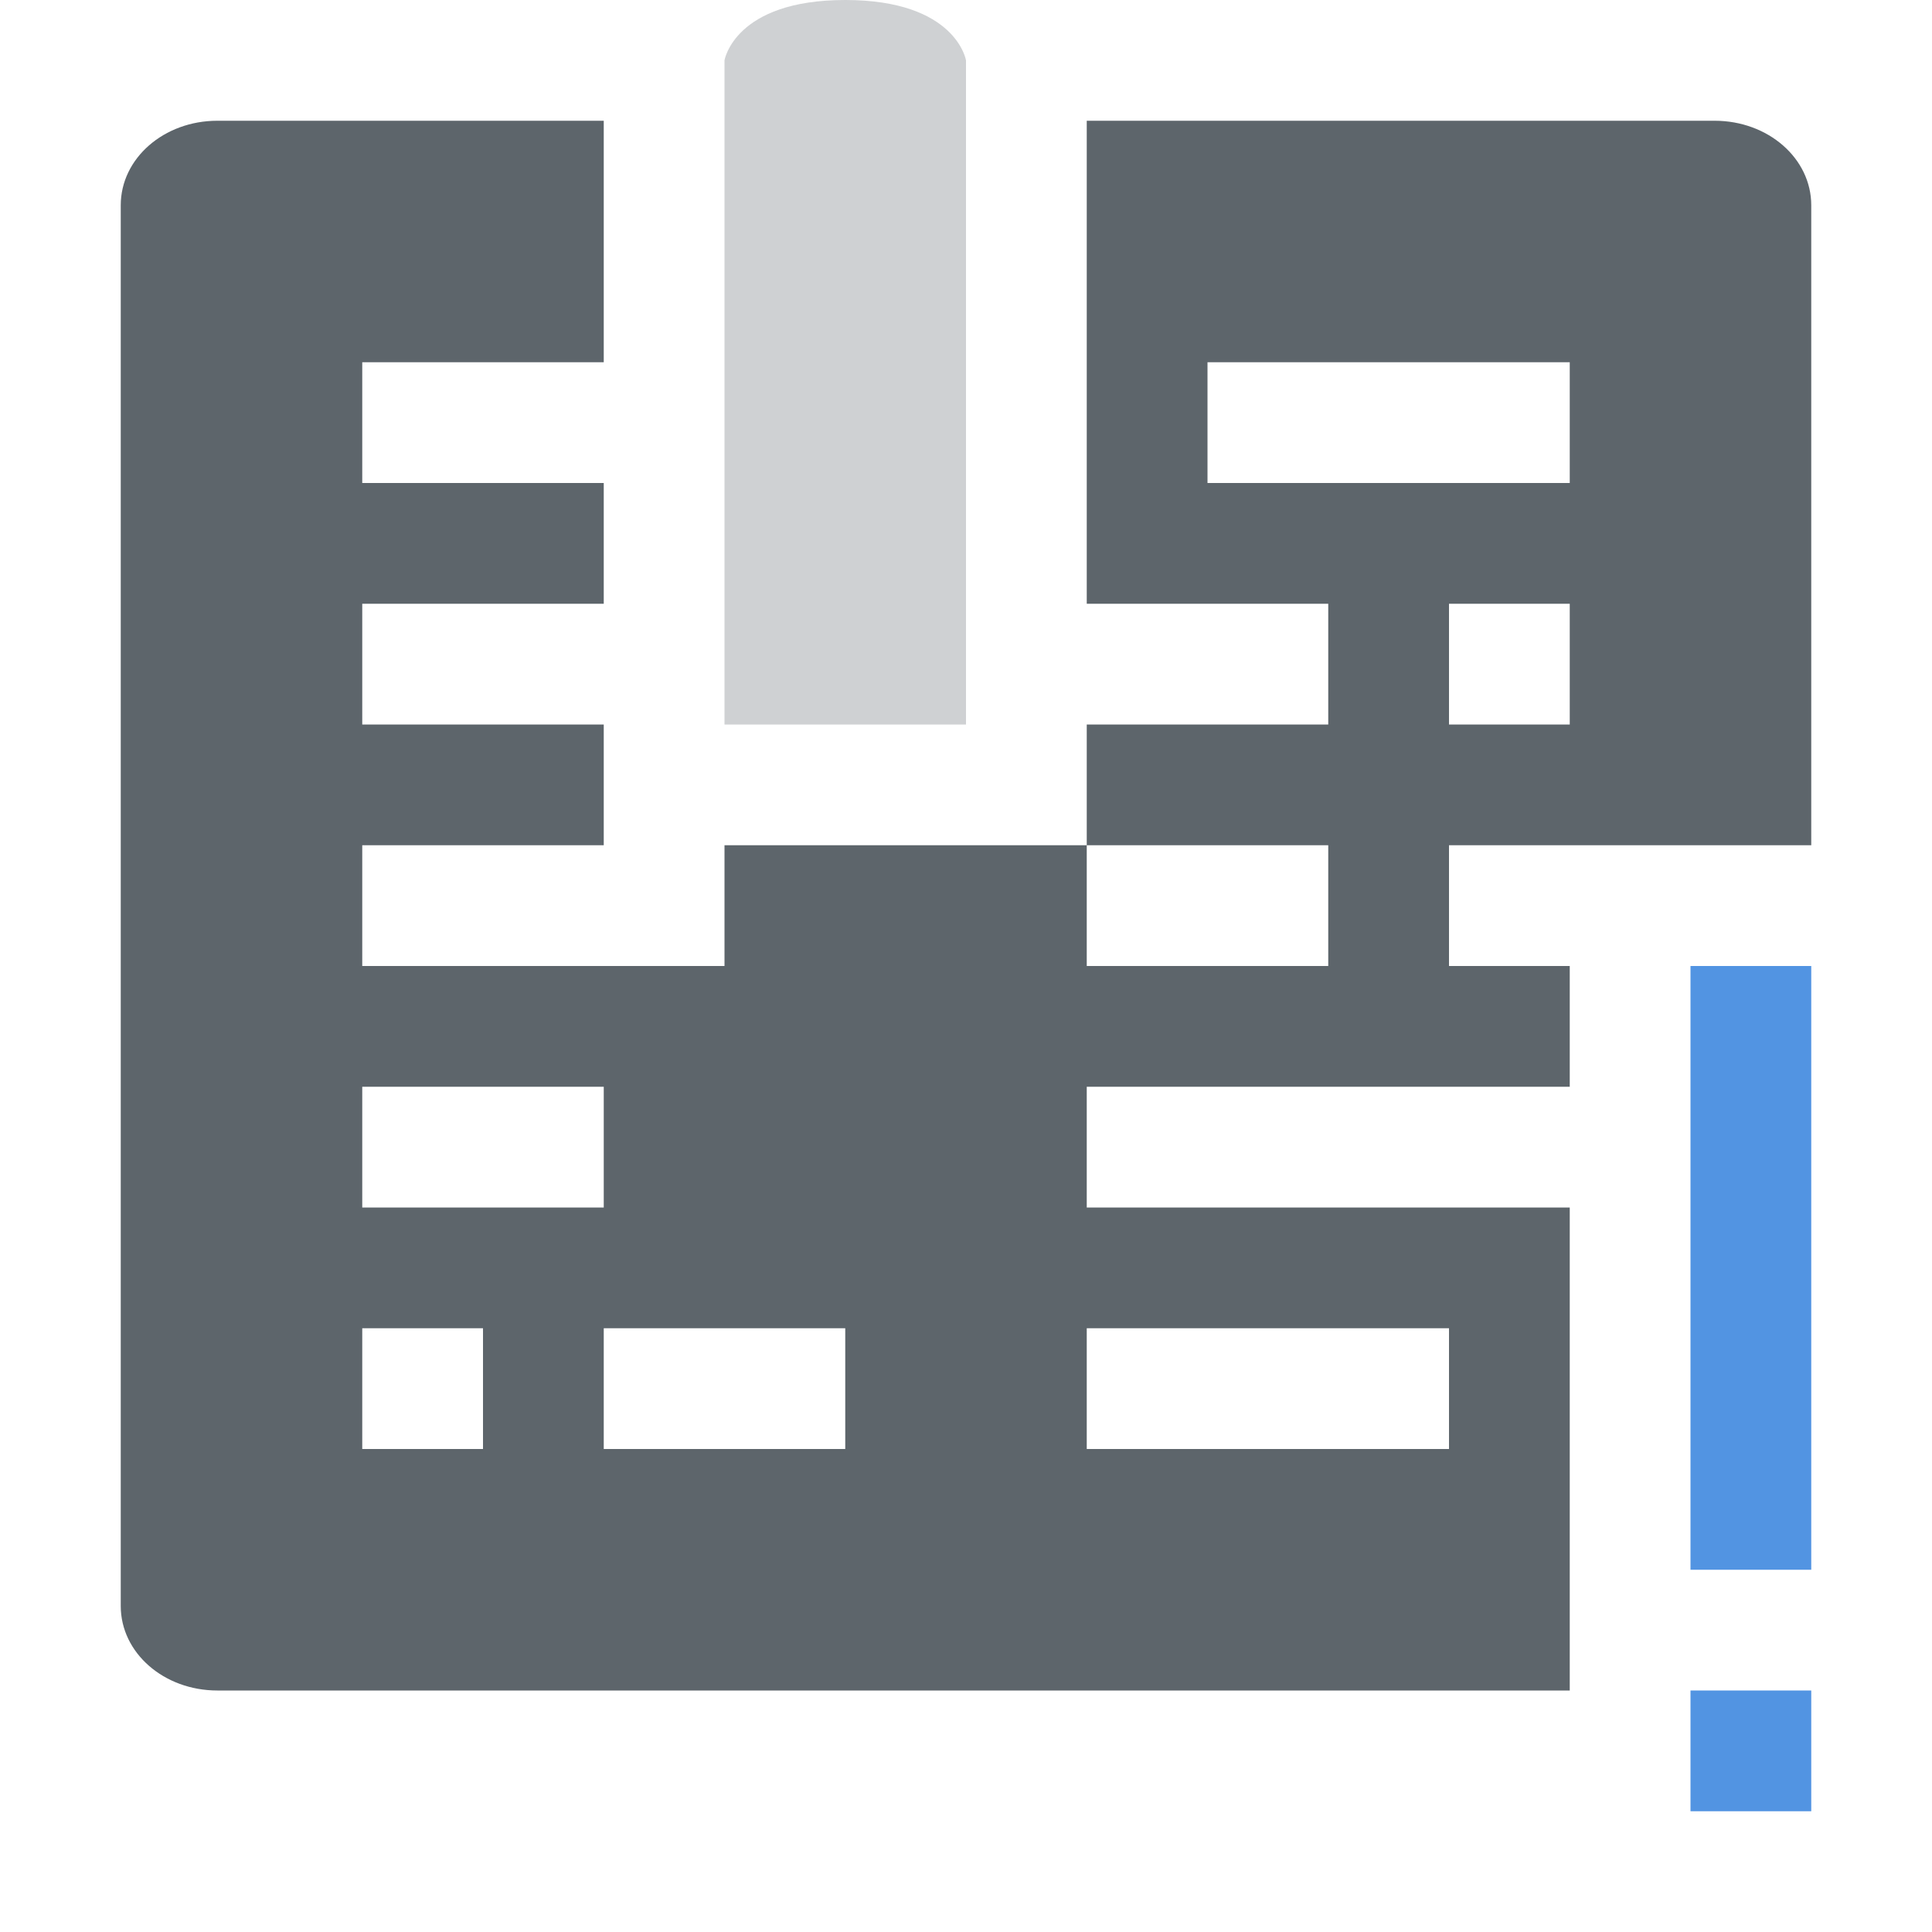 <svg xmlns="http://www.w3.org/2000/svg" width="16" height="16"><defs><style id="current-color-scheme" type="text/css">.ColorScheme-Text{color:#5d656b}</style></defs><path class="ColorScheme-Text" d="M1.8 1c-.442 0-.8.311-.8.7v11.6c0 .389.358.7.8.7H13v-4H9V9h4V8h-1V7h3V1.7c0-.389-.358-.7-.8-.7H9v4h2v1H9v1h2v1H9V7H6v1H3V7h2V6H3V5h2V4H3V3h2V1H1.8zM10 3h3v1h-3V3zm2 2h1v1h-1V5zM3 9h2v1H3V9zm0 2h1v1H3v-1zm2 0h2v1H5v-1zm4 0h3v1H9v-1z" fill="currentColor"/><path class="ColorScheme-Text" d="M6 .5V6h2V.5S7.919 0 7 0 6 .5 6 .5z" opacity=".3" fill="currentColor"/><path d="M14 8v5h1V8zm0 6v1h1v-1z" fill="currentColor" color="#5294e2"/></svg>